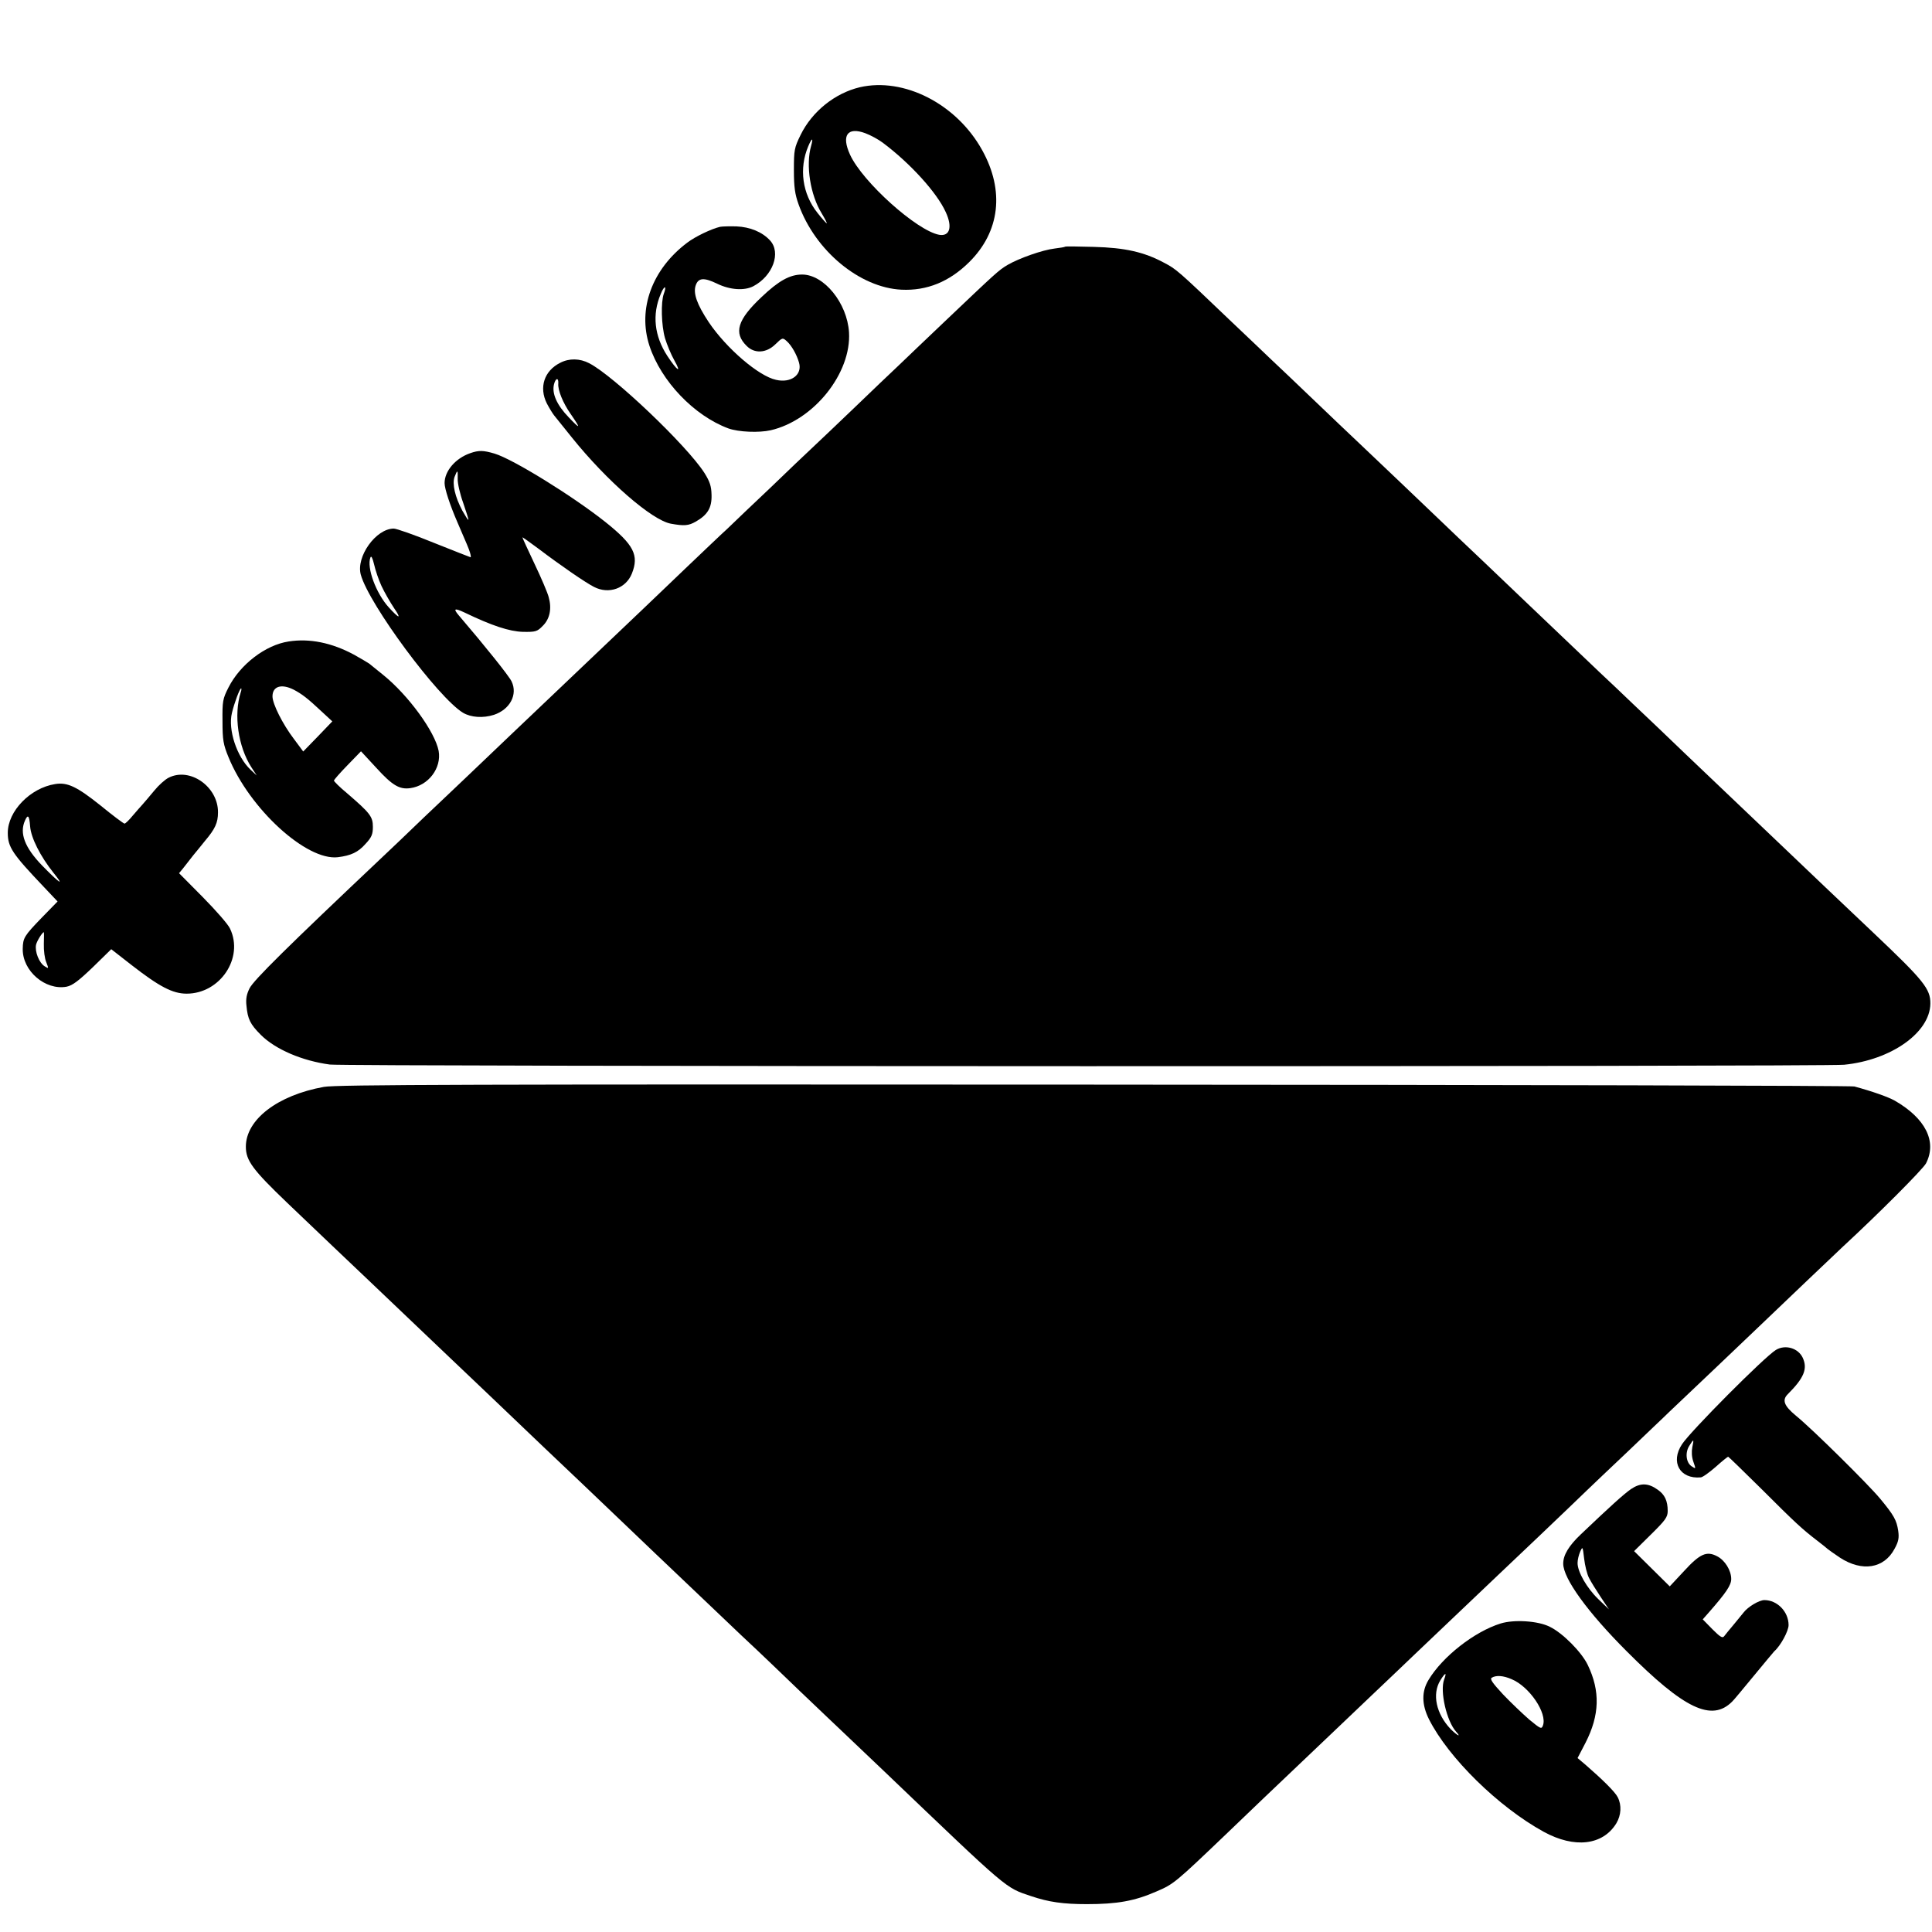 <?xml version="1.0" standalone="no"?>
<!DOCTYPE svg PUBLIC "-//W3C//DTD SVG 20010904//EN"
 "http://www.w3.org/TR/2001/REC-SVG-20010904/DTD/svg10.dtd">
<svg version="1.0" xmlns="http://www.w3.org/2000/svg"
 width="943pt" height="943pt" viewBox="0 0 943 943"
 preserveAspectRatio="xMidYMid meet">
<g transform="translate(0,943) scale(0.1,-0.1)"
fill="#000000" stroke="none">
<path d="M4196 9004 c-121 -29 -232 -118 -288 -232 -31 -63 -33 -74 -33 -172
0 -83 5 -118 23 -168 81 -226 298 -406 502 -416 124 -6 234 39 330 134 151
149 174 349 64 547 -125 226 -382 357 -598 307z m112 -270 c134 -100 265 -244
308 -339 34 -73 20 -120 -32 -111 -109 20 -374 258 -435 391 -43 94 -13 137
74 105 27 -10 65 -31 85 -46z m-349 -16 c-27 -94 -4 -240 52 -330 16 -27 27
-48 24 -48 -2 0 -23 23 -45 51 -74 93 -91 216 -45 325 18 43 26 44 14 2z"/>
<path d="M3515 8323 c-43 -10 -122 -48 -160 -77 -172 -129 -244 -324 -185
-504 57 -173 218 -341 385 -403 50 -18 150 -22 207 -9 211 49 394 279 382 478
-9 143 -122 282 -229 282 -60 0 -115 -31 -198 -110 -118 -111 -137 -175 -73
-238 38 -39 96 -36 140 7 35 34 36 34 57 15 23 -21 48 -65 59 -104 17 -59 -39
-101 -112 -84 -85 18 -243 154 -329 282 -57 86 -77 141 -63 180 13 37 41 38
105 7 62 -30 132 -35 176 -12 95 50 137 164 81 224 -38 41 -97 65 -163 68 -33
1 -69 0 -80 -2z m-275 -327 c-15 -41 -12 -155 6 -217 9 -30 29 -79 46 -109 37
-66 13 -50 -35 23 -63 97 -75 201 -32 302 17 43 31 43 15 1z"/>
<path d="M5199 8226 c-2 -2 -25 -6 -51 -9 -60 -7 -175 -48 -230 -80 -45 -27
-53 -35 -313 -282 -86 -82 -185 -176 -218 -208 -34 -32 -134 -127 -222 -212
-88 -84 -180 -172 -205 -195 -25 -23 -114 -108 -198 -189 -85 -80 -179 -170
-210 -200 -32 -29 -124 -117 -207 -196 -82 -79 -175 -167 -206 -197 -104 -99
-371 -353 -434 -413 -72 -68 -330 -314 -420 -400 -33 -31 -129 -123 -214 -203
-84 -81 -174 -167 -200 -191 -474 -448 -632 -604 -653 -645 -14 -28 -19 -52
-15 -85 6 -65 18 -90 70 -142 71 -71 202 -127 337 -145 69 -10 7300 -11 7391
-1 230 23 419 157 421 298 1 72 -32 113 -278 346 -100 94 -378 359 -424 403
-50 48 -341 325 -420 400 -26 25 -119 113 -206 197 -88 83 -179 170 -204 194
-25 23 -121 114 -214 203 -221 210 -242 231 -430 410 -88 83 -180 171 -206
196 -54 52 -352 336 -421 401 -26 24 -120 114 -209 199 -89 85 -181 173 -204
194 -22 21 -115 110 -206 196 -251 240 -258 246 -319 278 -97 52 -190 73 -342
77 -75 2 -138 3 -140 1z"/>
<path d="M2734 7659 c-78 -39 -104 -120 -65 -198 12 -23 28 -49 36 -59 7 -9
46 -57 86 -107 171 -213 391 -404 483 -421 66 -12 87 -10 122 10 58 33 79 68
77 131 -1 42 -8 64 -35 107 -86 134 -442 473 -562 535 -46 24 -98 25 -142 2z
m-9 -101 c-3 -32 23 -95 60 -148 51 -74 49 -78 -9 -17 -58 60 -83 116 -72 161
8 32 23 34 21 4z"/>
<path d="M2295 7218 c-72 -25 -125 -87 -125 -146 0 -27 26 -107 63 -192 47
-109 55 -127 61 -147 4 -13 5 -23 3 -23 -2 0 -82 32 -178 70 -95 39 -184 70
-197 70 -87 0 -185 -137 -161 -225 40 -145 377 -600 499 -674 39 -23 98 -27
151 -10 78 26 117 99 86 163 -12 26 -129 172 -259 324 -27 32 -19 35 30 12
133 -64 218 -92 284 -94 62 -1 70 1 97 29 35 34 45 85 29 141 -5 20 -36 93
-69 162 -32 68 -59 126 -59 129 0 2 35 -23 78 -55 107 -81 230 -166 272 -187
72 -37 155 -7 184 65 36 90 10 141 -129 252 -160 127 -451 307 -541 334 -54
16 -77 17 -119 2z m-61 -125 c-1 -21 11 -74 27 -118 15 -44 27 -81 25 -82 -2
-2 -14 18 -29 44 -36 67 -51 132 -38 166 14 36 16 34 15 -10z m-372 -523 c14
-30 42 -79 62 -109 37 -54 25 -52 -26 4 -63 69 -109 195 -90 244 4 10 10 -1
18 -34 6 -27 22 -75 36 -105z"/>
<path d="M1409 6299 c-113 -17 -237 -112 -294 -225 -28 -55 -30 -67 -29 -164
0 -92 4 -114 29 -175 103 -253 381 -507 534 -489 64 8 99 24 135 65 30 32 36
47 36 83 0 50 -13 67 -127 165 -35 29 -63 57 -63 61 0 4 30 38 66 75 l66 68
74 -80 c79 -87 114 -107 166 -100 89 12 154 98 139 182 -18 93 -147 271 -271
371 -30 24 -61 49 -68 55 -7 5 -41 25 -75 44 -108 58 -216 80 -318 64z m24
-235 c40 -21 68 -42 136 -106 l53 -49 -71 -74 -71 -73 -46 62 c-54 71 -104
170 -104 207 0 49 43 63 103 33z m-258 -13 c-35 -110 -13 -265 52 -366 l26
-40 -30 28 c-67 63 -111 195 -91 277 11 47 38 120 45 120 2 0 2 -9 -2 -19z"/>
<path d="M823 5634 c-18 -9 -49 -37 -70 -63 -21 -25 -46 -55 -56 -66 -10 -11
-33 -37 -50 -57 -17 -21 -35 -38 -39 -38 -5 0 -58 40 -118 89 -114 91 -161
114 -221 104 -121 -19 -231 -132 -231 -238 0 -70 23 -103 174 -262 l69 -73
-78 -80 c-85 -88 -91 -98 -92 -151 -2 -108 110 -204 214 -185 29 6 58 28 128
95 l90 88 100 -78 c135 -105 200 -139 268 -139 163 0 280 174 212 317 -9 21
-70 90 -133 154 l-116 117 19 23 c10 13 33 42 50 64 18 21 43 53 57 70 50 59
64 89 64 140 1 125 -137 222 -241 169z m-676 -237 c4 -56 50 -147 114 -227 56
-69 32 -54 -56 36 -84 87 -111 157 -83 219 14 32 21 25 25 -28z m67 -574 c-1
-32 4 -72 12 -90 12 -31 12 -32 -7 -20 -28 16 -50 73 -43 106 5 20 31 61 38
61 1 0 1 -26 0 -57z"/>
<path d="M1581 4125 c-227 -41 -381 -160 -381 -292 0 -68 34 -113 202 -274
225 -215 236 -225 397 -378 79 -75 164 -156 190 -181 26 -25 121 -115 210
-200 90 -85 191 -182 226 -215 100 -96 374 -357 419 -399 22 -21 122 -116 220
-210 98 -94 196 -187 216 -206 20 -19 113 -107 206 -196 93 -89 187 -178 209
-198 22 -21 117 -111 210 -201 94 -89 186 -178 206 -196 20 -19 112 -106 204
-194 615 -588 590 -567 718 -610 86 -29 156 -39 272 -39 147 0 233 15 340 62
84 36 91 42 341 281 92 89 216 207 499 476 23 22 118 112 210 200 93 88 187
178 210 200 23 22 116 110 206 196 90 86 182 173 204 194 41 38 356 338 430
410 23 22 113 108 200 190 86 83 179 170 204 195 26 25 123 117 216 205 92 88
187 178 210 200 96 92 394 376 421 401 168 155 390 377 405 406 54 106 -2 219
-153 306 -33 18 -105 44 -197 69 -14 4 -1684 8 -3711 9 -3042 2 -3698 0 -3759
-11z"/>
<path d="M8668 2841 c-58 -36 -415 -395 -458 -460 -58 -87 -11 -171 91 -162 9
0 42 24 73 51 31 28 59 50 61 50 2 0 75 -71 162 -157 166 -166 200 -197 273
-253 25 -19 47 -37 50 -40 3 -3 30 -22 61 -43 108 -70 215 -53 266 43 20 36
23 54 18 89 -8 51 -20 74 -88 156 -58 70 -331 340 -411 405 -58 48 -69 76 -40
105 79 79 98 124 73 178 -22 47 -85 66 -131 38z m-408 -475 c-4 -21 -3 -47 5
-70 13 -37 13 -37 -8 -23 -28 18 -33 68 -11 101 21 34 23 33 14 -8z"/>
<path d="M7961 2162 c-36 -25 -101 -84 -245 -221 -59 -56 -86 -101 -86 -143 0
-73 120 -238 310 -428 280 -281 415 -346 515 -245 6 5 53 62 105 125 52 63 97
117 100 120 31 27 70 99 70 128 0 65 -55 122 -118 122 -26 0 -81 -33 -102 -61
-3 -4 -23 -28 -45 -55 -22 -26 -44 -53 -50 -61 -8 -10 -20 -2 -57 35 l-47 48
30 34 c85 97 109 133 109 163 0 42 -31 92 -69 111 -51 27 -84 12 -161 -72
l-70 -75 -87 86 -87 86 82 81 c71 70 82 85 82 115 0 49 -14 80 -49 104 -46 33
-84 34 -130 3z m-205 -434 c9 -18 35 -60 57 -93 l40 -60 -52 50 c-56 54 -101
133 -101 176 0 16 6 40 13 56 12 26 12 25 19 -34 4 -34 14 -76 24 -95z"/>
<path d="M7325 1506 c-129 -40 -284 -162 -352 -275 -35 -57 -34 -121 2 -193
95 -188 338 -427 560 -549 150 -82 288 -66 354 41 24 40 27 89 7 128 -13 26
-74 86 -158 159 l-38 32 39 75 c69 135 72 252 11 379 -30 63 -123 157 -186
187 -57 29 -174 36 -239 16z m-276 -273 c-22 -57 12 -204 58 -255 28 -31 5
-19 -27 13 -70 74 -91 170 -50 237 24 39 33 42 19 5z m329 1 c87 -36 175 -166
153 -226 -7 -19 -11 -17 -67 29 -32 28 -90 83 -128 123 -51 55 -65 75 -55 81
21 13 56 11 97 -7z"/>
</g>
</svg>

